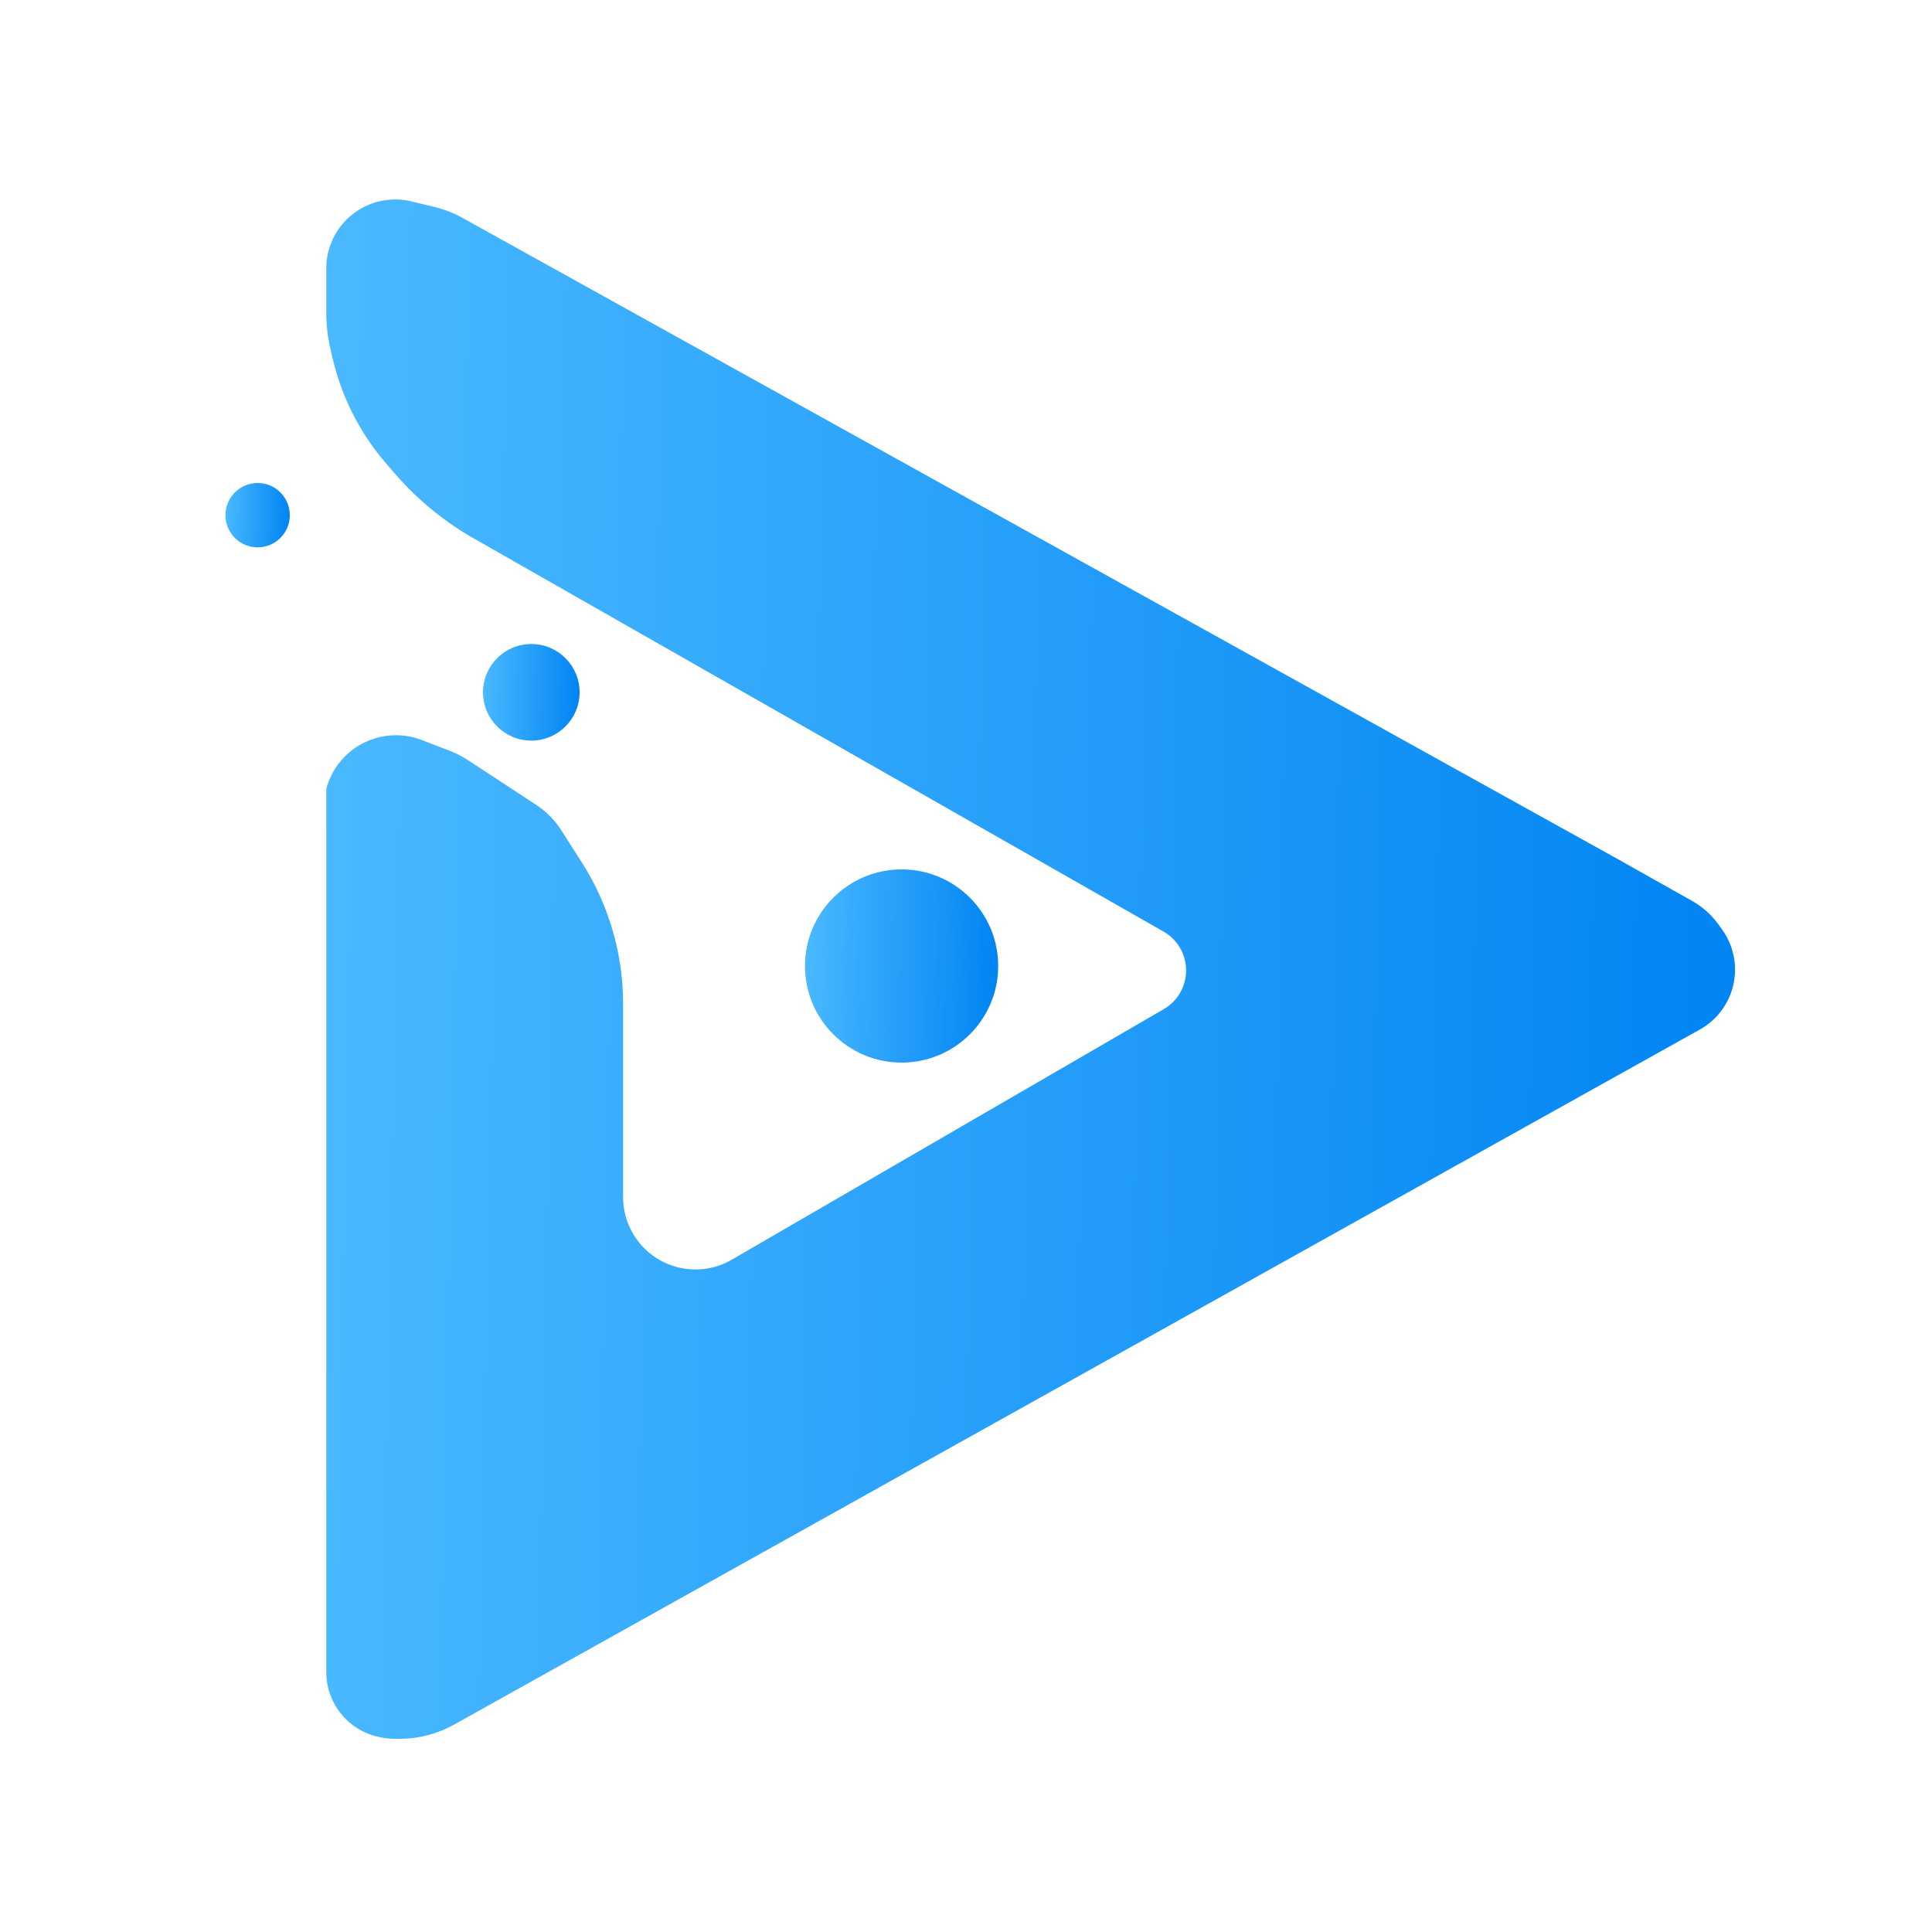 <svg width="50" height="50" fill="none" xmlns="http://www.w3.org/2000/svg"><path d="M8.444 20.419a1.865 1.865 0 0 1 2.471-1.267l.716.275c.17.065.333.149.486.249l1.759 1.154c.26.17.482.395.65.658l.53.83a6.808 6.808 0 0 1 1.07 3.664v5a1.873 1.873 0 0 0 2.812 1.619l11.18-6.484a1.159 1.159 0 0 0-.008-2.01L12.26 13.934a7.797 7.797 0 0 1-2.044-1.682l-.229-.265a6.362 6.362 0 0 1-1.372-2.687l-.057-.243a4.226 4.226 0 0 1-.114-.975V6.947a1.785 1.785 0 0 1 2.202-1.735l.584.14c.26.063.511.16.745.29l29.846 16.565 1.965 1.105c.276.155.514.37.698.627l.09.126a1.775 1.775 0 0 1-.582 2.579L11.753 44.632c-.433.241-.92.368-1.417.368h-.115a1.8 1.8 0 0 1-.372-.039l-.044-.009a1.716 1.716 0 0 1-1.361-1.679V20.419Z" fill="url(#a)"/><circle cx="23.333" cy="25" r="2.5" fill="url(#b)"/><circle cx="13.75" cy="17.917" r="1.25" fill="url(#c)"/><circle cx="6.667" cy="13.333" r=".833" fill="url(#d)"/><defs><linearGradient id="a" x1="8.444" y1="5" x2="45.791" y2="5.753" gradientUnits="userSpaceOnUse"><stop stop-color="#4AB9FF"/><stop offset="1" stop-color="#0084F3"/></linearGradient><linearGradient id="b" x1="20.833" y1="22.5" x2="25.941" y2="22.613" gradientUnits="userSpaceOnUse"><stop stop-color="#4AB9FF"/><stop offset="1" stop-color="#0084F3"/></linearGradient><linearGradient id="c" x1="12.5" y1="16.667" x2="15.054" y2="16.723" gradientUnits="userSpaceOnUse"><stop stop-color="#4AB9FF"/><stop offset="1" stop-color="#0084F3"/></linearGradient><linearGradient id="d" x1="5.833" y1="12.5" x2="7.536" y2="12.537" gradientUnits="userSpaceOnUse"><stop stop-color="#4AB9FF"/><stop offset="1" stop-color="#0084F3"/></linearGradient></defs></svg>